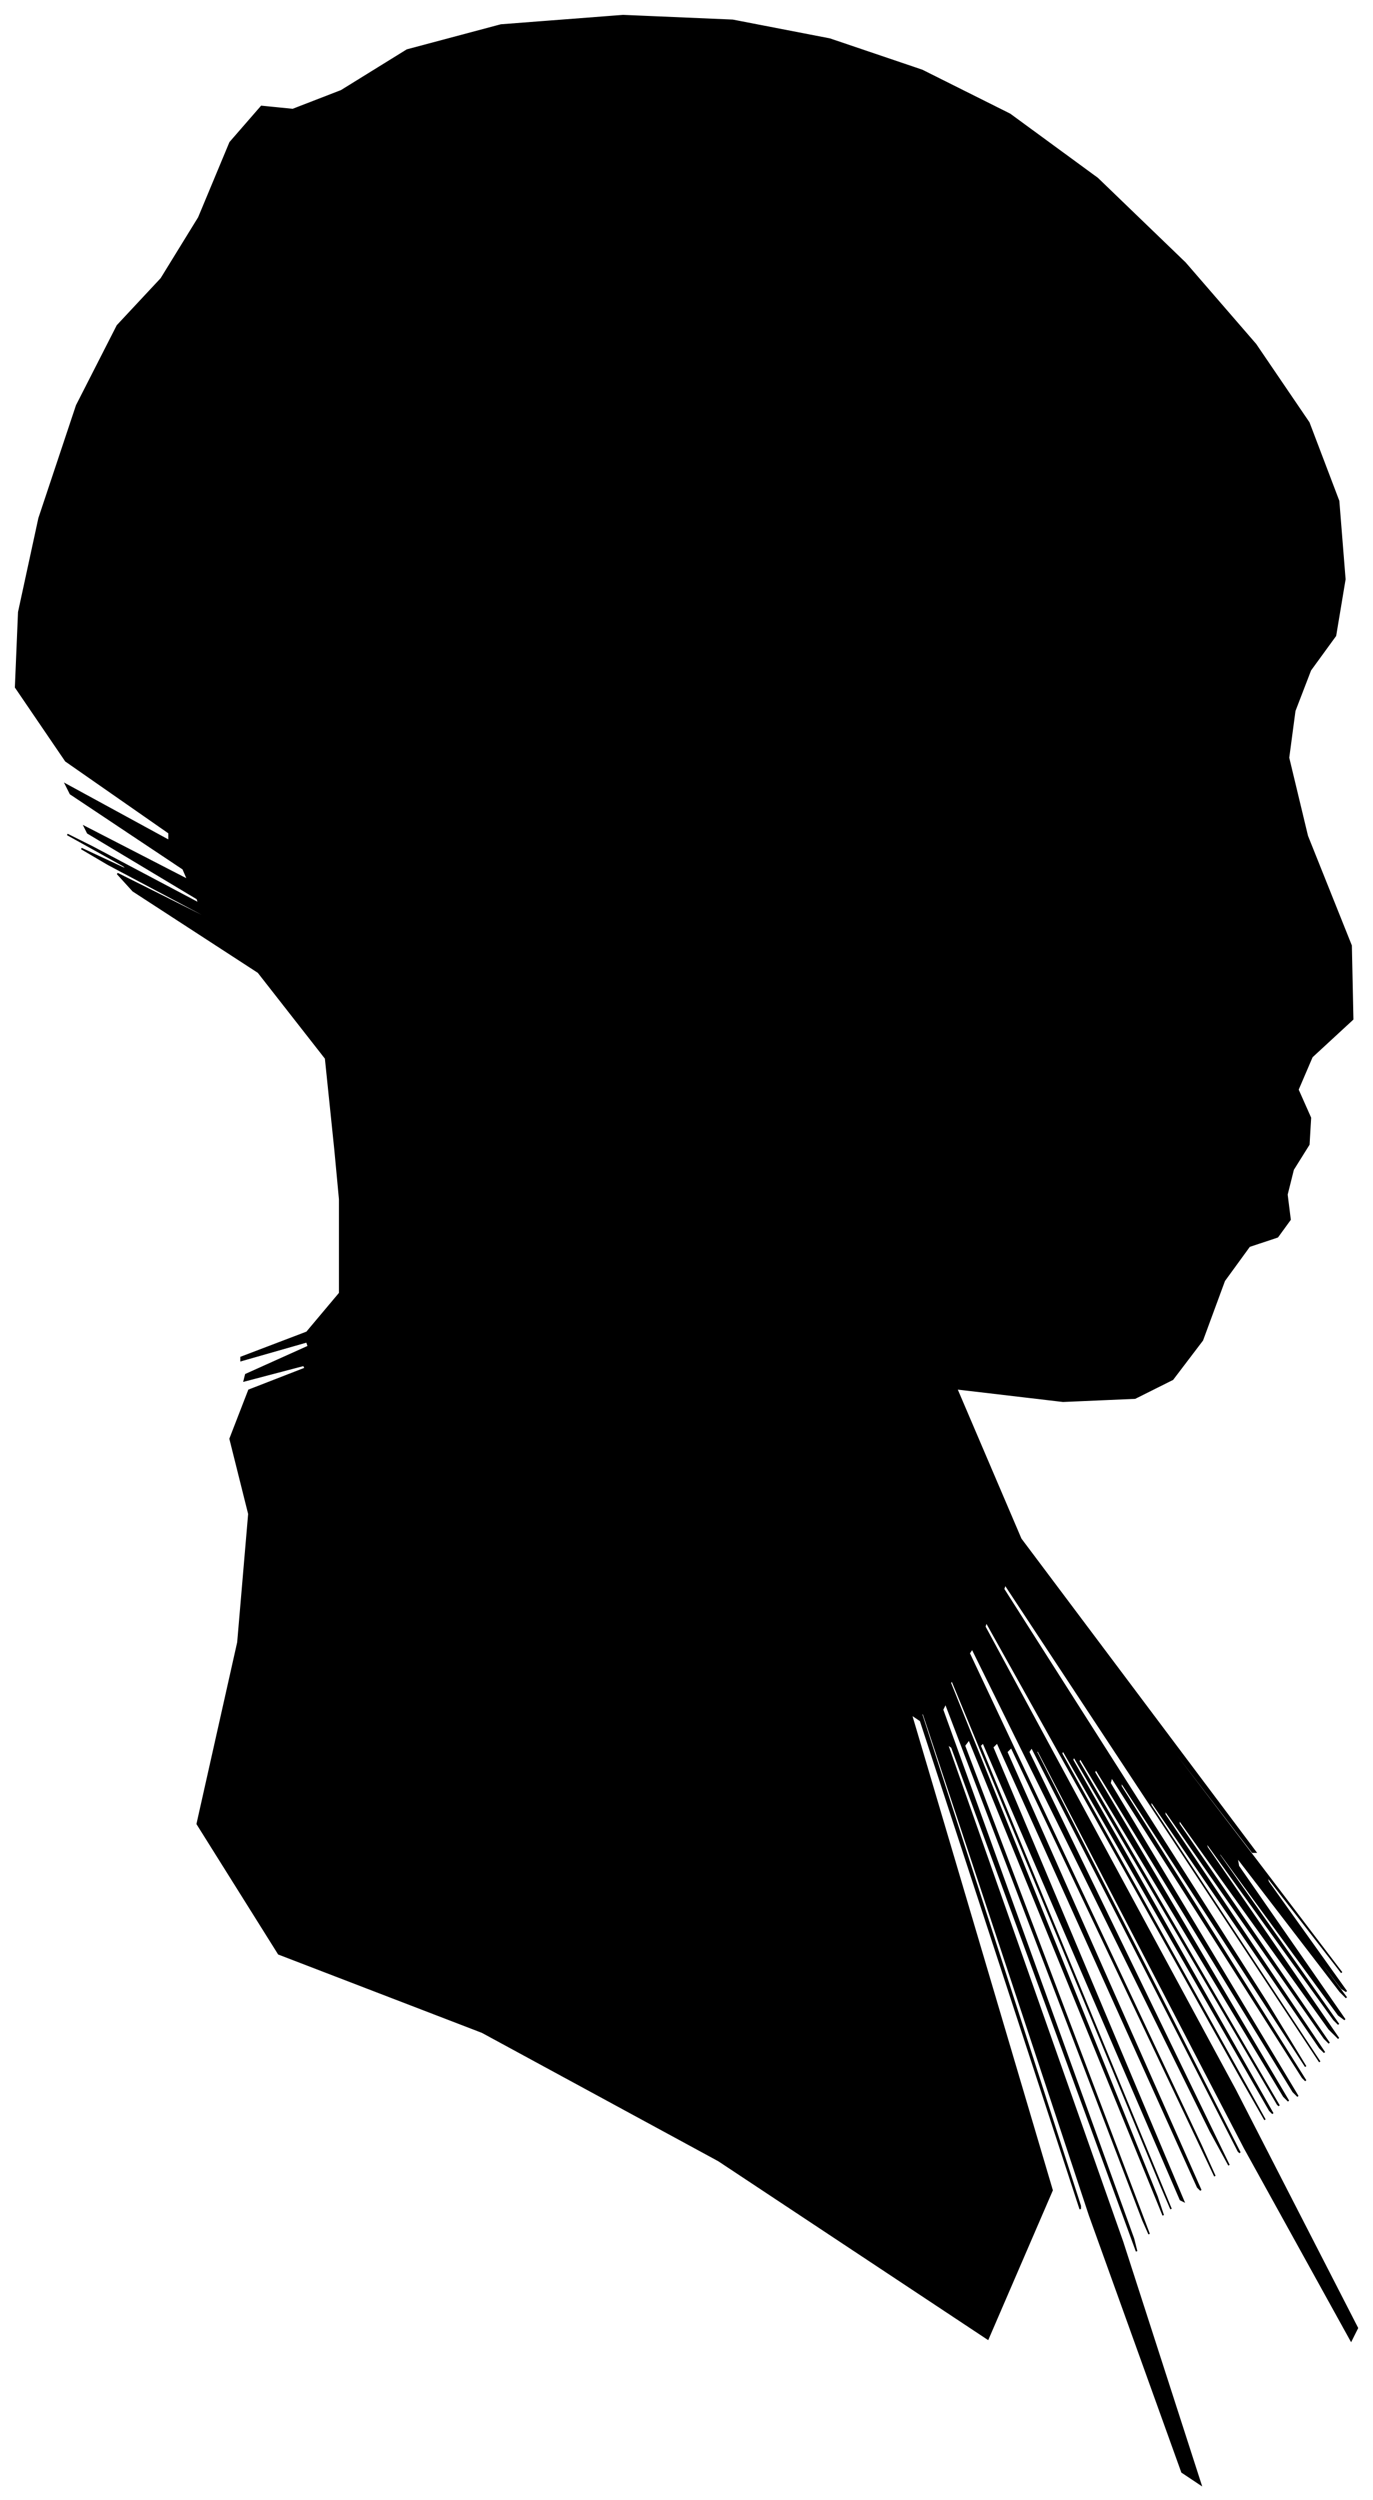 <?xml version="1.0" encoding="UTF-8"?>
<svg xmlns="http://www.w3.org/2000/svg" viewBox="373.00 247.00 877.00 1597.00">
  <path d="M 587.00 981.00 L 581.00 923.00 L 538.00 868.00 L 458.00 816.00 L 448.00 805.00 L 508.00 835.00 L 506.00 833.00 L 442.00 799.00 L 425.00 789.00 L 455.00 803.00 L 452.00 800.00 L 416.00 780.00 L 432.00 788.00 L 500.00 824.00 L 499.00 821.00 L 429.00 779.00 L 427.00 775.00 L 493.00 809.00 L 490.00 802.00 L 418.00 754.00 L 415.00 748.00 L 481.00 784.00 L 481.00 779.00 L 415.00 733.00 L 383.00 686.00 L 385.00 638.00 L 398.00 578.00 L 422.00 506.00 L 448.00 455.00 L 476.00 425.00 L 500.00 386.00 L 520.00 338.00 L 540.00 315.00 L 560.00 317.00 L 591.00 305.00 L 633.00 279.00 L 693.00 263.00 L 771.00 257.00 L 841.00 260.00 L 903.00 272.00 L 962.00 292.00 L 1018.00 320.00 L 1074.00 361.00 L 1130.00 415.00 L 1175.00 467.00 L 1209.00 517.00 L 1228.00 567.00 L 1232.00 617.00 L 1226.00 653.00 L 1210.00 675.00 L 1200.00 701.00 L 1196.00 731.00 L 1208.00 781.00 L 1236.00 851.00 L 1237.00 898.00 L 1211.00 922.00 L 1202.00 943.00 L 1210.00 961.00 L 1209.00 978.00 L 1199.00 994.00 L 1195.00 1010.00 L 1197.00 1026.00 L 1189.00 1037.00 L 1171.00 1043.00 L 1155.00 1065.00 L 1141.00 1103.00 L 1122.00 1128.00 L 1098.00 1140.00 L 1052.00 1142.00 L 984.00 1134.00 L 1025.00 1230.00 L 1175.00 1430.00 L 1173.00 1430.00 L 1019.00 1230.00 L 1020.00 1232.00 L 1176.00 1436.00 L 1230.00 1507.00 L 1182.00 1445.00 L 1183.00 1449.00 L 1233.00 1519.00 L 1230.00 1517.00 L 1174.00 1443.00 L 1175.00 1445.00 L 1233.00 1523.00 L 1229.00 1519.00 L 1163.00 1433.00 L 1164.00 1439.00 L 1232.00 1537.00 L 1228.00 1534.00 L 1152.00 1430.00 L 1152.00 1432.00 L 1228.00 1540.00 L 1225.00 1537.00 L 1143.00 1423.00 L 1144.00 1427.00 L 1228.00 1549.00 L 1222.00 1543.00 L 1126.00 1409.00 L 1126.00 1412.00 L 1222.00 1552.00 L 1219.00 1549.00 L 1117.00 1403.00 L 1117.00 1406.00 L 1219.00 1558.00 L 1216.00 1555.00 L 1108.00 1397.00 L 1108.00 1400.00 L 1216.00 1564.00 L 1185.00 1517.00 L 1015.00 1259.00 L 1014.00 1262.00 L 1182.00 1526.00 L 1207.00 1567.00 L 1089.00 1385.00 L 1089.00 1388.00 L 1207.00 1576.00 L 1205.00 1574.00 L 1083.00 1382.00 L 1082.00 1386.00 L 1202.00 1586.00 L 1199.00 1583.00 L 1073.00 1377.00 L 1072.00 1379.00 L 1196.00 1589.00 L 1193.00 1586.00 L 1063.00 1370.00 L 1062.00 1372.00 L 1190.00 1592.00 L 1189.00 1591.00 L 1059.00 1369.00 L 1058.00 1371.00 L 1186.00 1597.00 L 1184.00 1595.00 L 1052.00 1365.00 L 1051.00 1367.00 L 1181.00 1601.00 L 1165.00 1573.00 L 1003.00 1283.00 L 1002.00 1286.00 L 1162.00 1582.00 L 1240.00 1734.00 L 1236.00 1742.00 L 1168.00 1619.00 L 1036.00 1365.00 L 1035.00 1366.00 L 1165.00 1622.00 L 1164.00 1621.00 L 1032.00 1363.00 L 1030.00 1366.00 L 1158.00 1630.00 L 1146.00 1608.00 L 994.00 1300.00 L 992.00 1303.00 L 1140.00 1617.00 L 1149.00 1637.00 L 1019.00 1363.00 L 1016.00 1366.00 L 1140.00 1646.00 L 1138.00 1644.00 L 1010.00 1360.00 L 1007.00 1363.00 L 1129.00 1653.00 L 1127.00 1652.00 L 1001.00 1360.00 L 999.00 1362.00 L 1121.00 1658.00 L 1115.00 1644.00 L 981.00 1320.00 L 980.00 1322.00 L 1112.00 1650.00 L 1116.00 1662.00 L 992.00 1358.00 L 989.00 1362.00 L 1107.00 1674.00 L 1103.00 1665.00 L 977.00 1335.00 L 975.00 1339.00 L 1097.00 1677.00 L 1099.00 1685.00 L 981.00 1363.00 L 978.00 1361.00 L 1090.00 1679.00 L 1140.00 1834.00 L 1128.00 1826.00 L 1069.00 1662.00 L 963.00 1342.00 L 961.00 1340.00 L 1063.00 1656.00 L 1063.00 1658.00 L 961.00 1346.00 L 955.00 1342.00 L 1045.00 1646.00 L 1004.00 1741.00 L 832.00 1627.00 L 681.00 1545.00 L 551.00 1495.00 L 499.00 1412.00 L 525.00 1296.00 L 532.00 1214.00 L 520.00 1166.00 L 532.00 1135.00 L 568.00 1121.00 L 567.00 1119.00 L 529.00 1129.00 L 530.00 1125.00 L 570.00 1107.00 L 569.00 1104.00 L 527.00 1116.00 L 527.00 1114.00 L 569.00 1098.00 L 590.00 1073.00 L 590.00 1039.00 L 590.00 1019.00 L 590.00 1013.00 L 587.00 981.00 Z" fill="black" stroke="black" stroke-width="1"/>
</svg>
